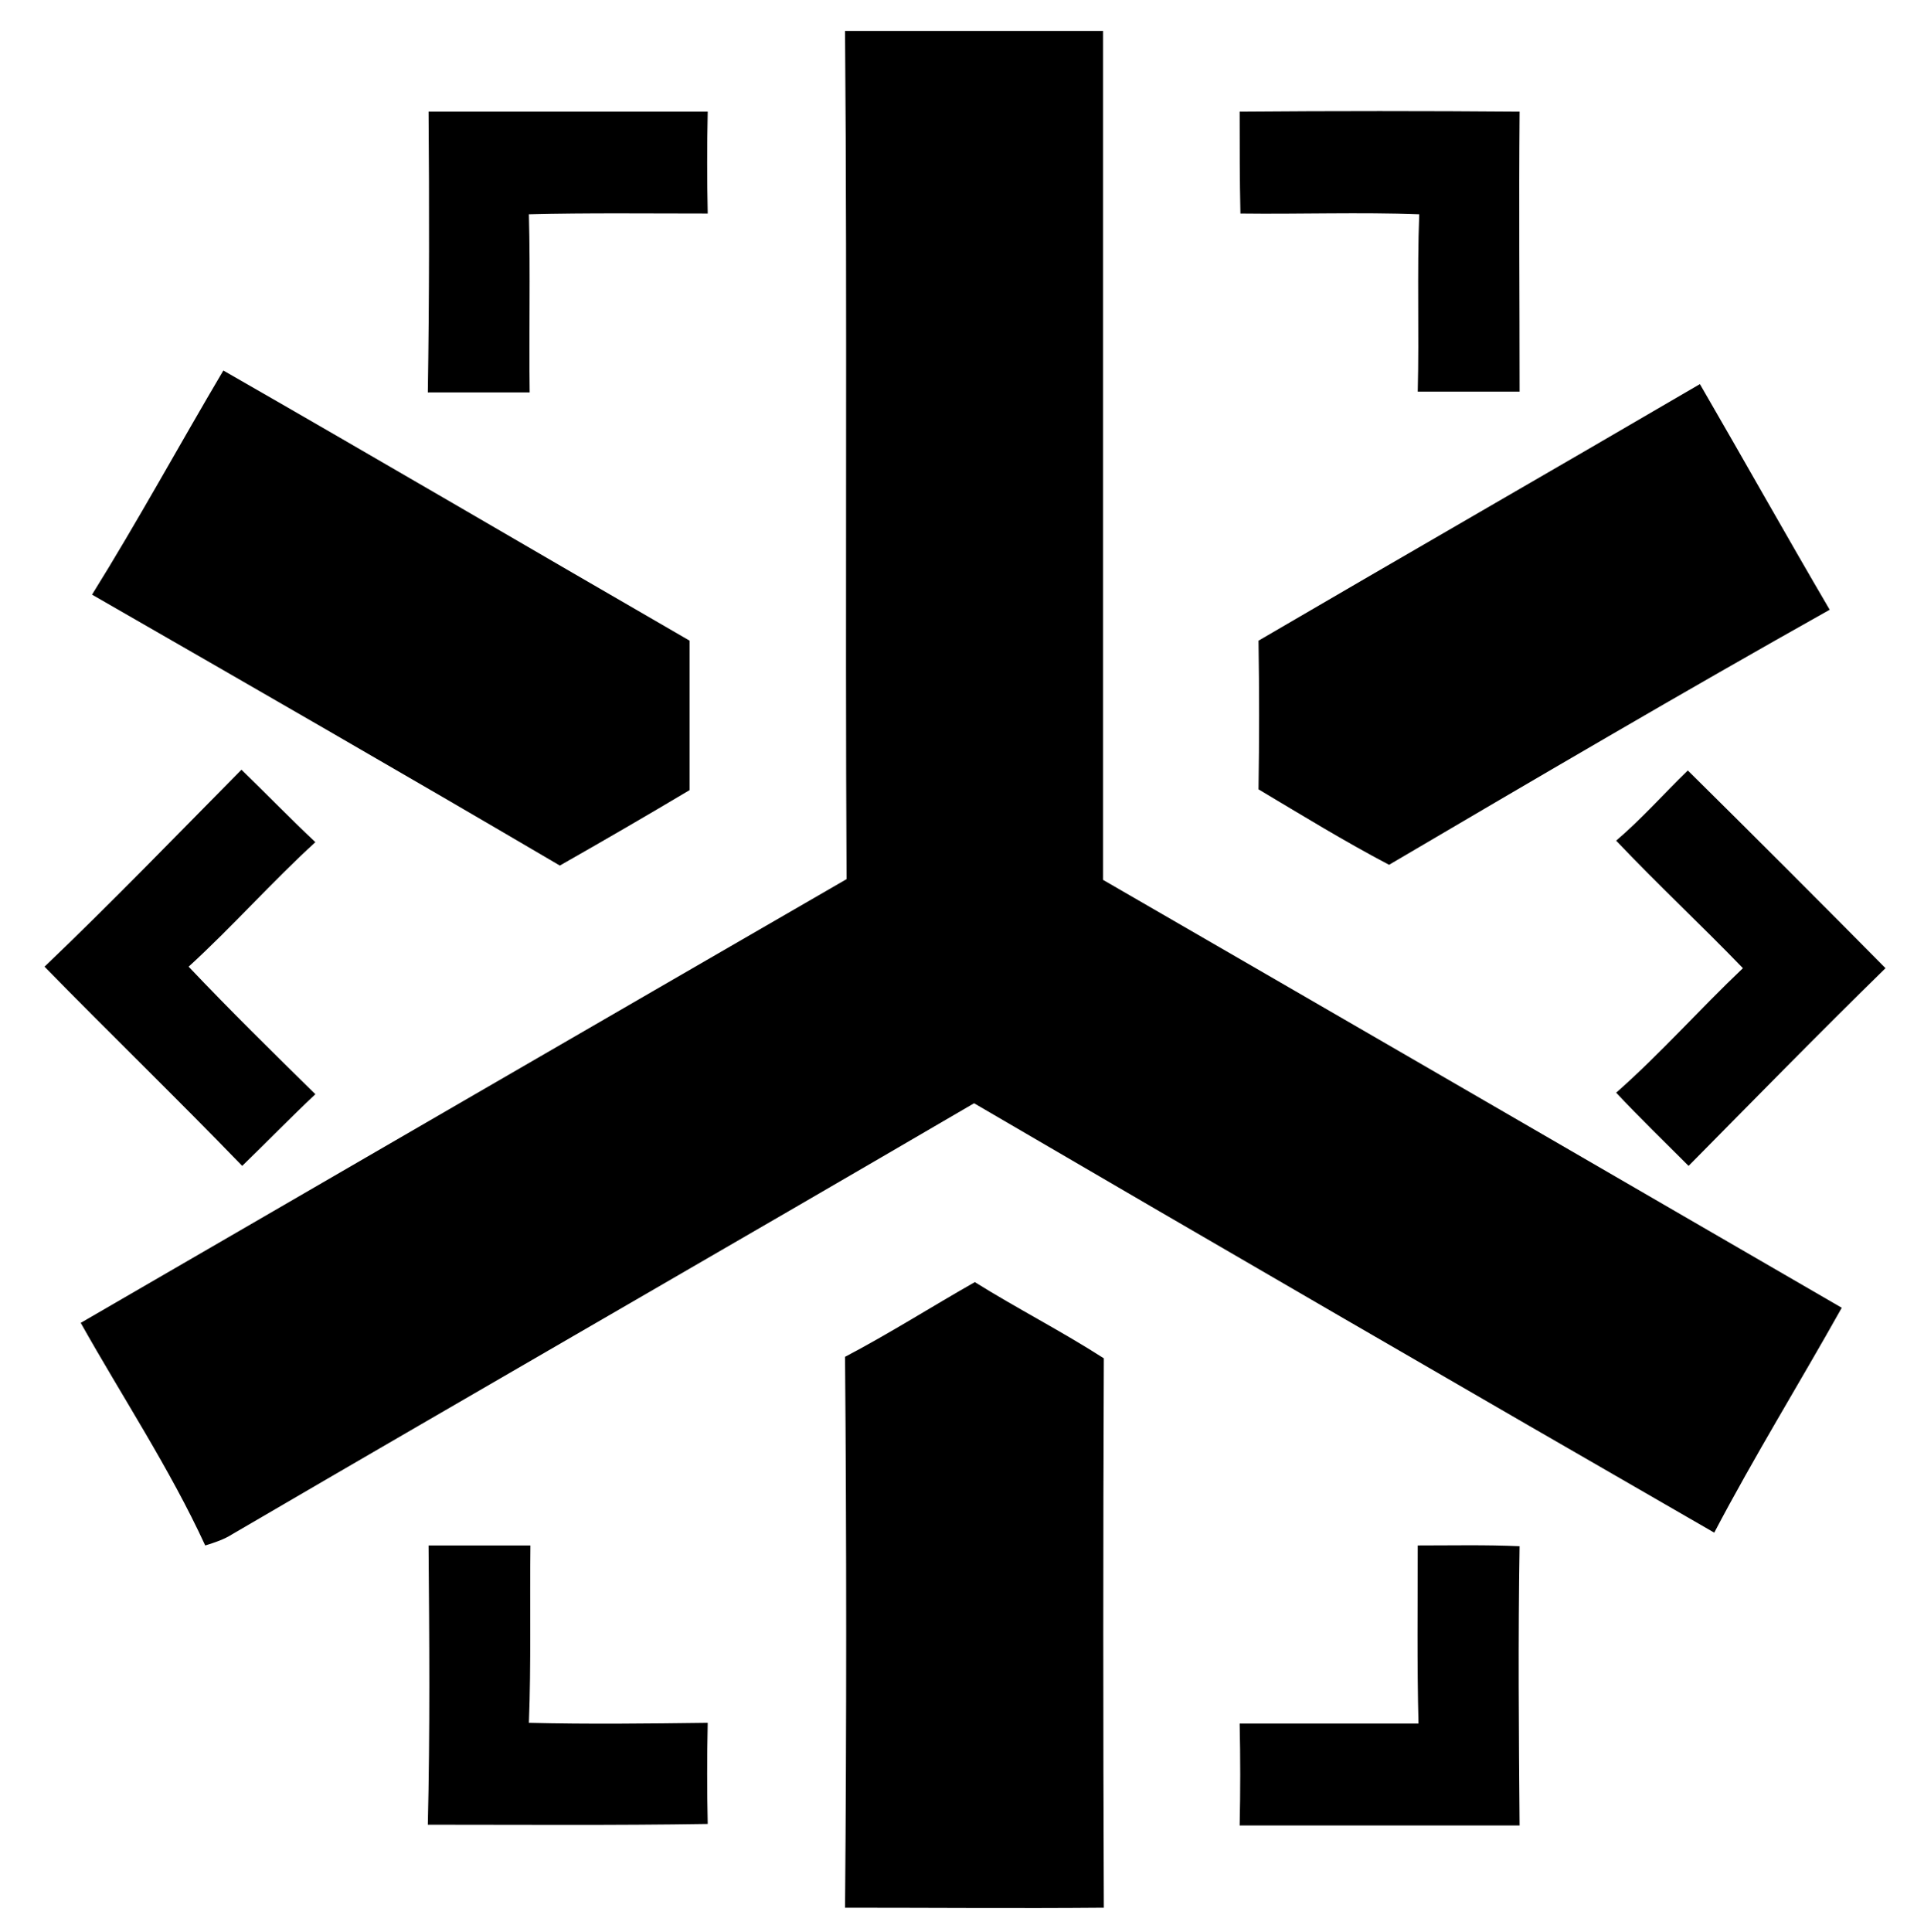 <?xml version="1.0" encoding="utf-8"?>
<!-- Generator: Adobe Illustrator 23.0.3, SVG Export Plug-In . SVG Version: 6.00 Build 0)  -->
<svg version="1.1" id="图层_1" xmlns="http://www.w3.org/2000/svg" xmlns:xlink="http://www.w3.org/1999/xlink" x="0px" y="0px"
	 viewBox="0 0 255 256" style="enable-background:new 0 0 255 256;" xml:space="preserve">
<g>
	<path d="M112,4.1c11.4,0,22.8,0,34.2,0c0,37.5,0,75,0,112.5c32.7,18.9,65.3,37.8,97.9,56.7c-5.6,10-11.6,19.7-16.9,29.8
		c-32.8-18.9-65.4-37.8-98.1-56.9c-32.7,19.1-65.6,38-98.3,57.1c-1.1,0.7-2.3,1.1-3.6,1.5c-4.7-10.2-11-19.7-16.5-29.5
		c33.8-19.6,67.6-39.2,101.5-58.8C112,79.1,112.3,41.6,112,4.1z"/>
	<path d="M56.8,14.8c12.4,0,24.7,0,37,0c-0.1,4.5-0.1,9,0,13.5c-7.9,0-15.8-0.1-23.7,0.1c0.2,7.9,0,15.7,0.1,23.6c-4.5,0-9,0-13.5,0
		C56.9,39.5,56.9,27.1,56.8,14.8z"/>
	<path d="M164.3,14.8c12.4-0.1,24.7-0.1,37.1,0c-0.1,12.4,0,24.7,0,37.1c-4.5,0-9,0-13.5,0c0.2-7.8-0.1-15.7,0.2-23.5
		c-7.9-0.3-15.8,0-23.7-0.1C164.3,23.8,164.3,19.3,164.3,14.8z"/>
	<path d="M29.6,49.1C50.2,60.9,70.8,73,91.4,84.9c0,6.6,0,13.2,0,19.8c-5.7,3.4-11.4,6.7-17.2,10c-20.6-12.1-41.3-24-62-35.9
		C18.3,69,23.8,58.9,29.6,49.1z"/>
	<path d="M166.8,84.9c19.5-11.4,39-22.6,58.5-34c5.8,10,11.4,20,17.2,29.9c-19.6,11-39,22.4-58.4,33.8c-5.9-3.1-11.6-6.6-17.3-10
		C166.9,98.1,166.9,91.5,166.8,84.9z"/>
	<path d="M223.7,102.1c8.8,8.7,17.5,17.4,26.2,26.2c-8.8,8.6-17.4,17.4-26.1,26.2c-3.2-3.2-6.5-6.4-9.6-9.7
		c5.9-5.2,11.1-11.1,16.8-16.5c-5.5-5.7-11.3-11.1-16.8-16.9C217.6,108.5,220.5,105.2,223.7,102.1z"/>
	<path d="M5.9,128.1c8.9-8.5,17.5-17.4,26.1-26.1c3.3,3.2,6.5,6.5,9.8,9.6c-5.8,5.3-11,11.2-16.8,16.5c5.5,5.8,11.1,11.3,16.8,16.9
		c-3.3,3.1-6.5,6.4-9.7,9.5C23.5,145.6,14.6,137,5.9,128.1z"/>
	<path d="M112,179.8c5.9-3.1,11.4-6.6,17.2-9.9c5.6,3.5,11.5,6.5,17.1,10.1c-0.1,24.3-0.1,48.5,0,72.8c-11.4,0.1-22.9,0-34.3,0
		C112.2,228.6,112.2,204.2,112,179.8z"/>
	<path d="M56.8,204.8c4.5,0,9,0,13.5,0c-0.1,7.8,0.1,15.7-0.2,23.5c7.9,0.2,15.8,0.1,23.7,0c-0.1,4.5-0.1,9,0,13.4
		c-12.4,0.2-24.8,0.1-37.1,0.1C57,229.5,56.9,217.1,56.8,204.8z"/>
	<path d="M187.9,204.8c4.5,0,9-0.1,13.5,0.1c-0.2,12.3-0.1,24.7,0,37c-12.4,0-24.8,0-37.1,0c0.1-4.5,0.1-9,0-13.5
		c7.9,0,15.8,0,23.7,0C187.8,220.5,187.9,212.6,187.9,204.8z"/>
</g>
</svg>
